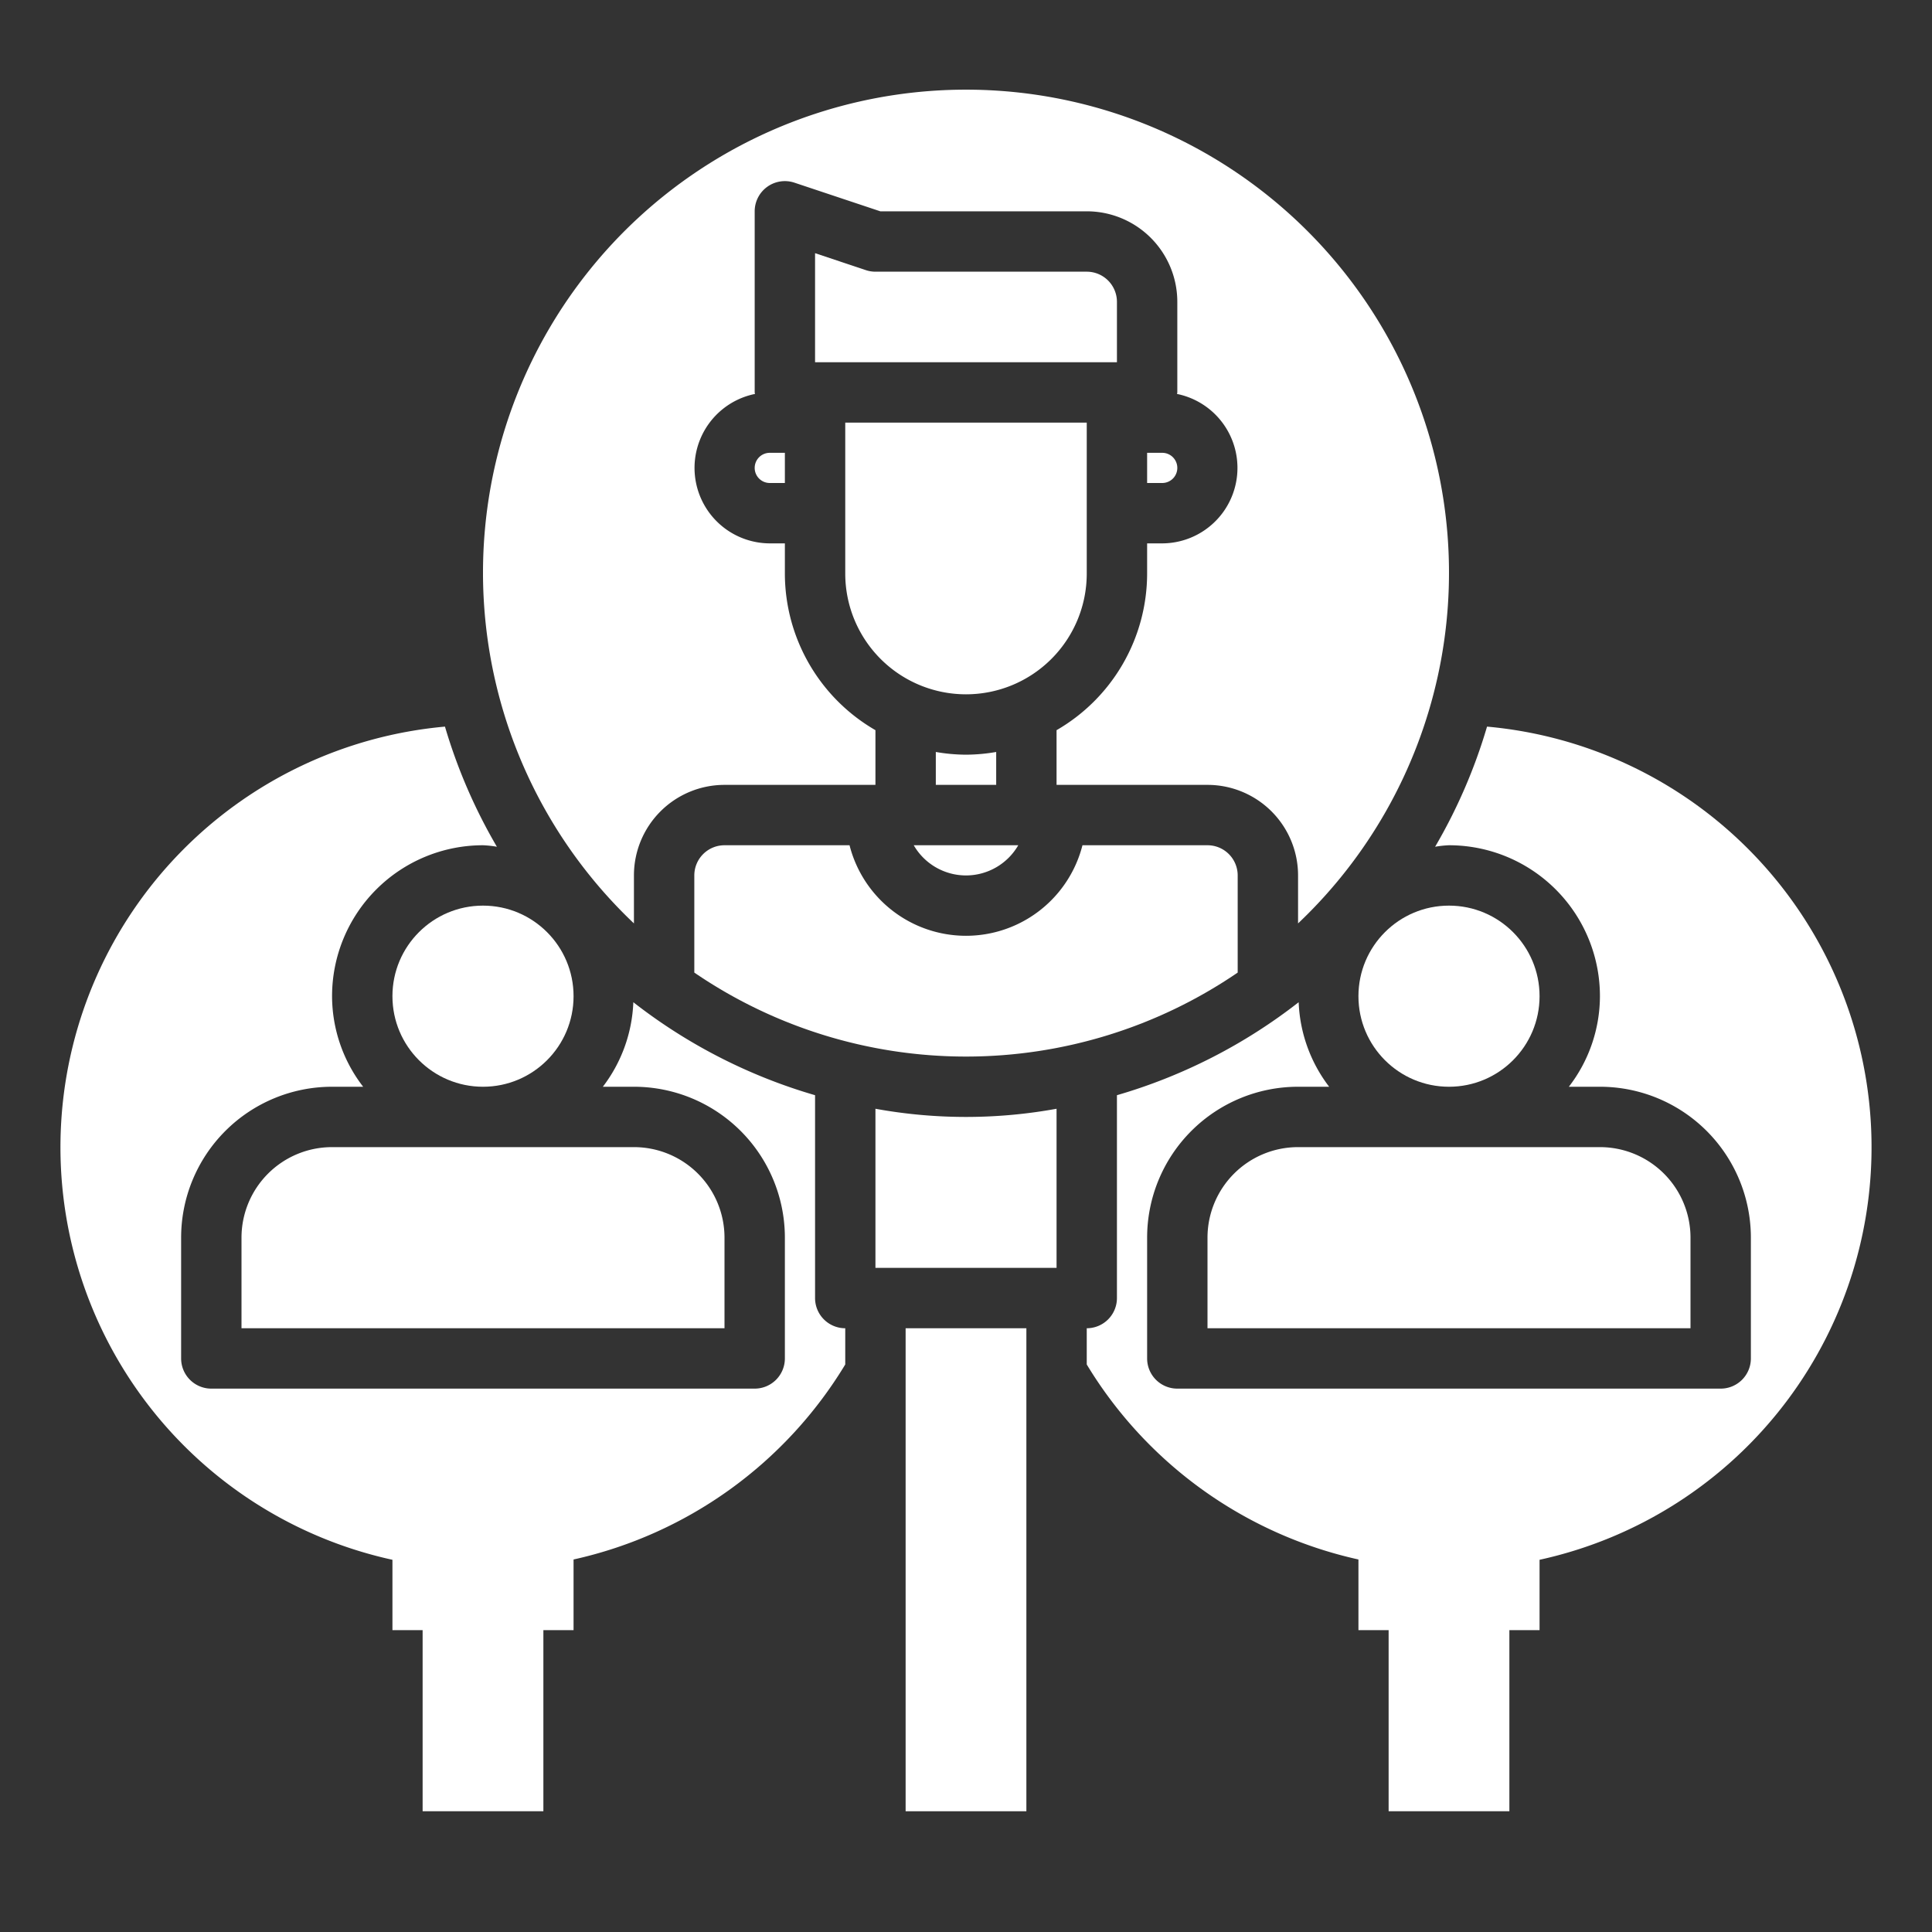 <?xml version="1.0" encoding="UTF-8"?>
<svg fill="#fff" xmlns="http://www.w3.org/2000/svg" viewBox="0 0 64 64" width="512" height="512"><rect x="0" y="0" width="64" height="64" fill="#333333" stroke="none"/><g id="find-avatar-user-business"><path d="M39,15.5a.5.5,0,0,0-.5-.5H38v1h.5A.5.5,0,0,0,39,15.5Z"/><path d="M8,41v3H24V41a3,3,0,0,0-3-3H11A3,3,0,0,0,8,41Z"/><circle cx="16" cy="33" r="3"/><path d="M32,23a4,4,0,0,0,4-4V14H28v5A4,4,0,0,0,32,23Z"/><path d="M25,15.5a.5.5,0,0,0,.5.5H26V15h-.5A.5.5,0,0,0,25,15.5Z"/><path d="M37,10a1,1,0,0,0-1-1H29a1,1,0,0,1-.316-.051L27,8.387V12H37Z"/><path d="M32,29a2,2,0,0,0,1.731-1H30.269A2,2,0,0,0,32,29Z"/><circle cx="48" cy="33" r="3"/><path d="M21,29a3,3,0,0,1,3-3h5V24.188A6,6,0,0,1,26,19V18h-.5a2.5,2.5,0,0,1-.49-4.95c0-.018-.01-.032-.01-.05V7a1,1,0,0,1,1.316-.949L29.162,7H36a3,3,0,0,1,3,3v3c0,.018-.009.032-.01.05A2.5,2.5,0,0,1,38.5,18H38v1a6,6,0,0,1-3,5.188V26h5a3,3,0,0,1,3,3v1.589a16,16,0,1,0-22,0Z"/><path d="M40,41v3H56V41a3,3,0,0,0-3-3H43A3,3,0,0,0,40,41Z"/><path d="M32,25a6,6,0,0,1-1-.09V26h2V24.91A6,6,0,0,1,32,25Z"/><path d="M49.26,24.07a17.867,17.867,0,0,1-1.72,3.98A3.408,3.408,0,0,1,48,28a5,5,0,0,1,5,5,4.924,4.924,0,0,1-1.03,3H53a5,5,0,0,1,5,5v4a1,1,0,0,1-1,1H39a1,1,0,0,1-1-1V41a5,5,0,0,1,5-5h1.03a4.917,4.917,0,0,1-1.01-2.8A17.9,17.9,0,0,1,37,36.28V43a1,1,0,0,1-1,1v1.2a14.078,14.078,0,0,0,9,6.46V54h1v6h4V54h1V51.67a13.99,13.99,0,0,0-1.74-27.6Z"/><path d="M24,28a1,1,0,0,0-1,1v3.218a15.949,15.949,0,0,0,18,0V29a1,1,0,0,0-1-1H35.858a3.981,3.981,0,0,1-7.716,0Z"/><path d="M29,36.729V42h6V36.729a16.741,16.741,0,0,1-6,0Z"/><path d="M27,43V36.28a17.9,17.9,0,0,1-6.02-3.08A4.917,4.917,0,0,1,19.97,36H21a5,5,0,0,1,5,5v4a1,1,0,0,1-1,1H7a1,1,0,0,1-1-1V41a5,5,0,0,1,5-5h1.03A4.924,4.924,0,0,1,11,33a5,5,0,0,1,5-5,3.408,3.408,0,0,1,.46.05,17.867,17.867,0,0,1-1.72-3.98A13.99,13.99,0,0,0,13,51.67V54h1v6h4V54h1V51.66a14.078,14.078,0,0,0,9-6.46V44A1,1,0,0,1,27,43Z"/><rect x="30" y="44" width="4" height="16"/></g></svg>
